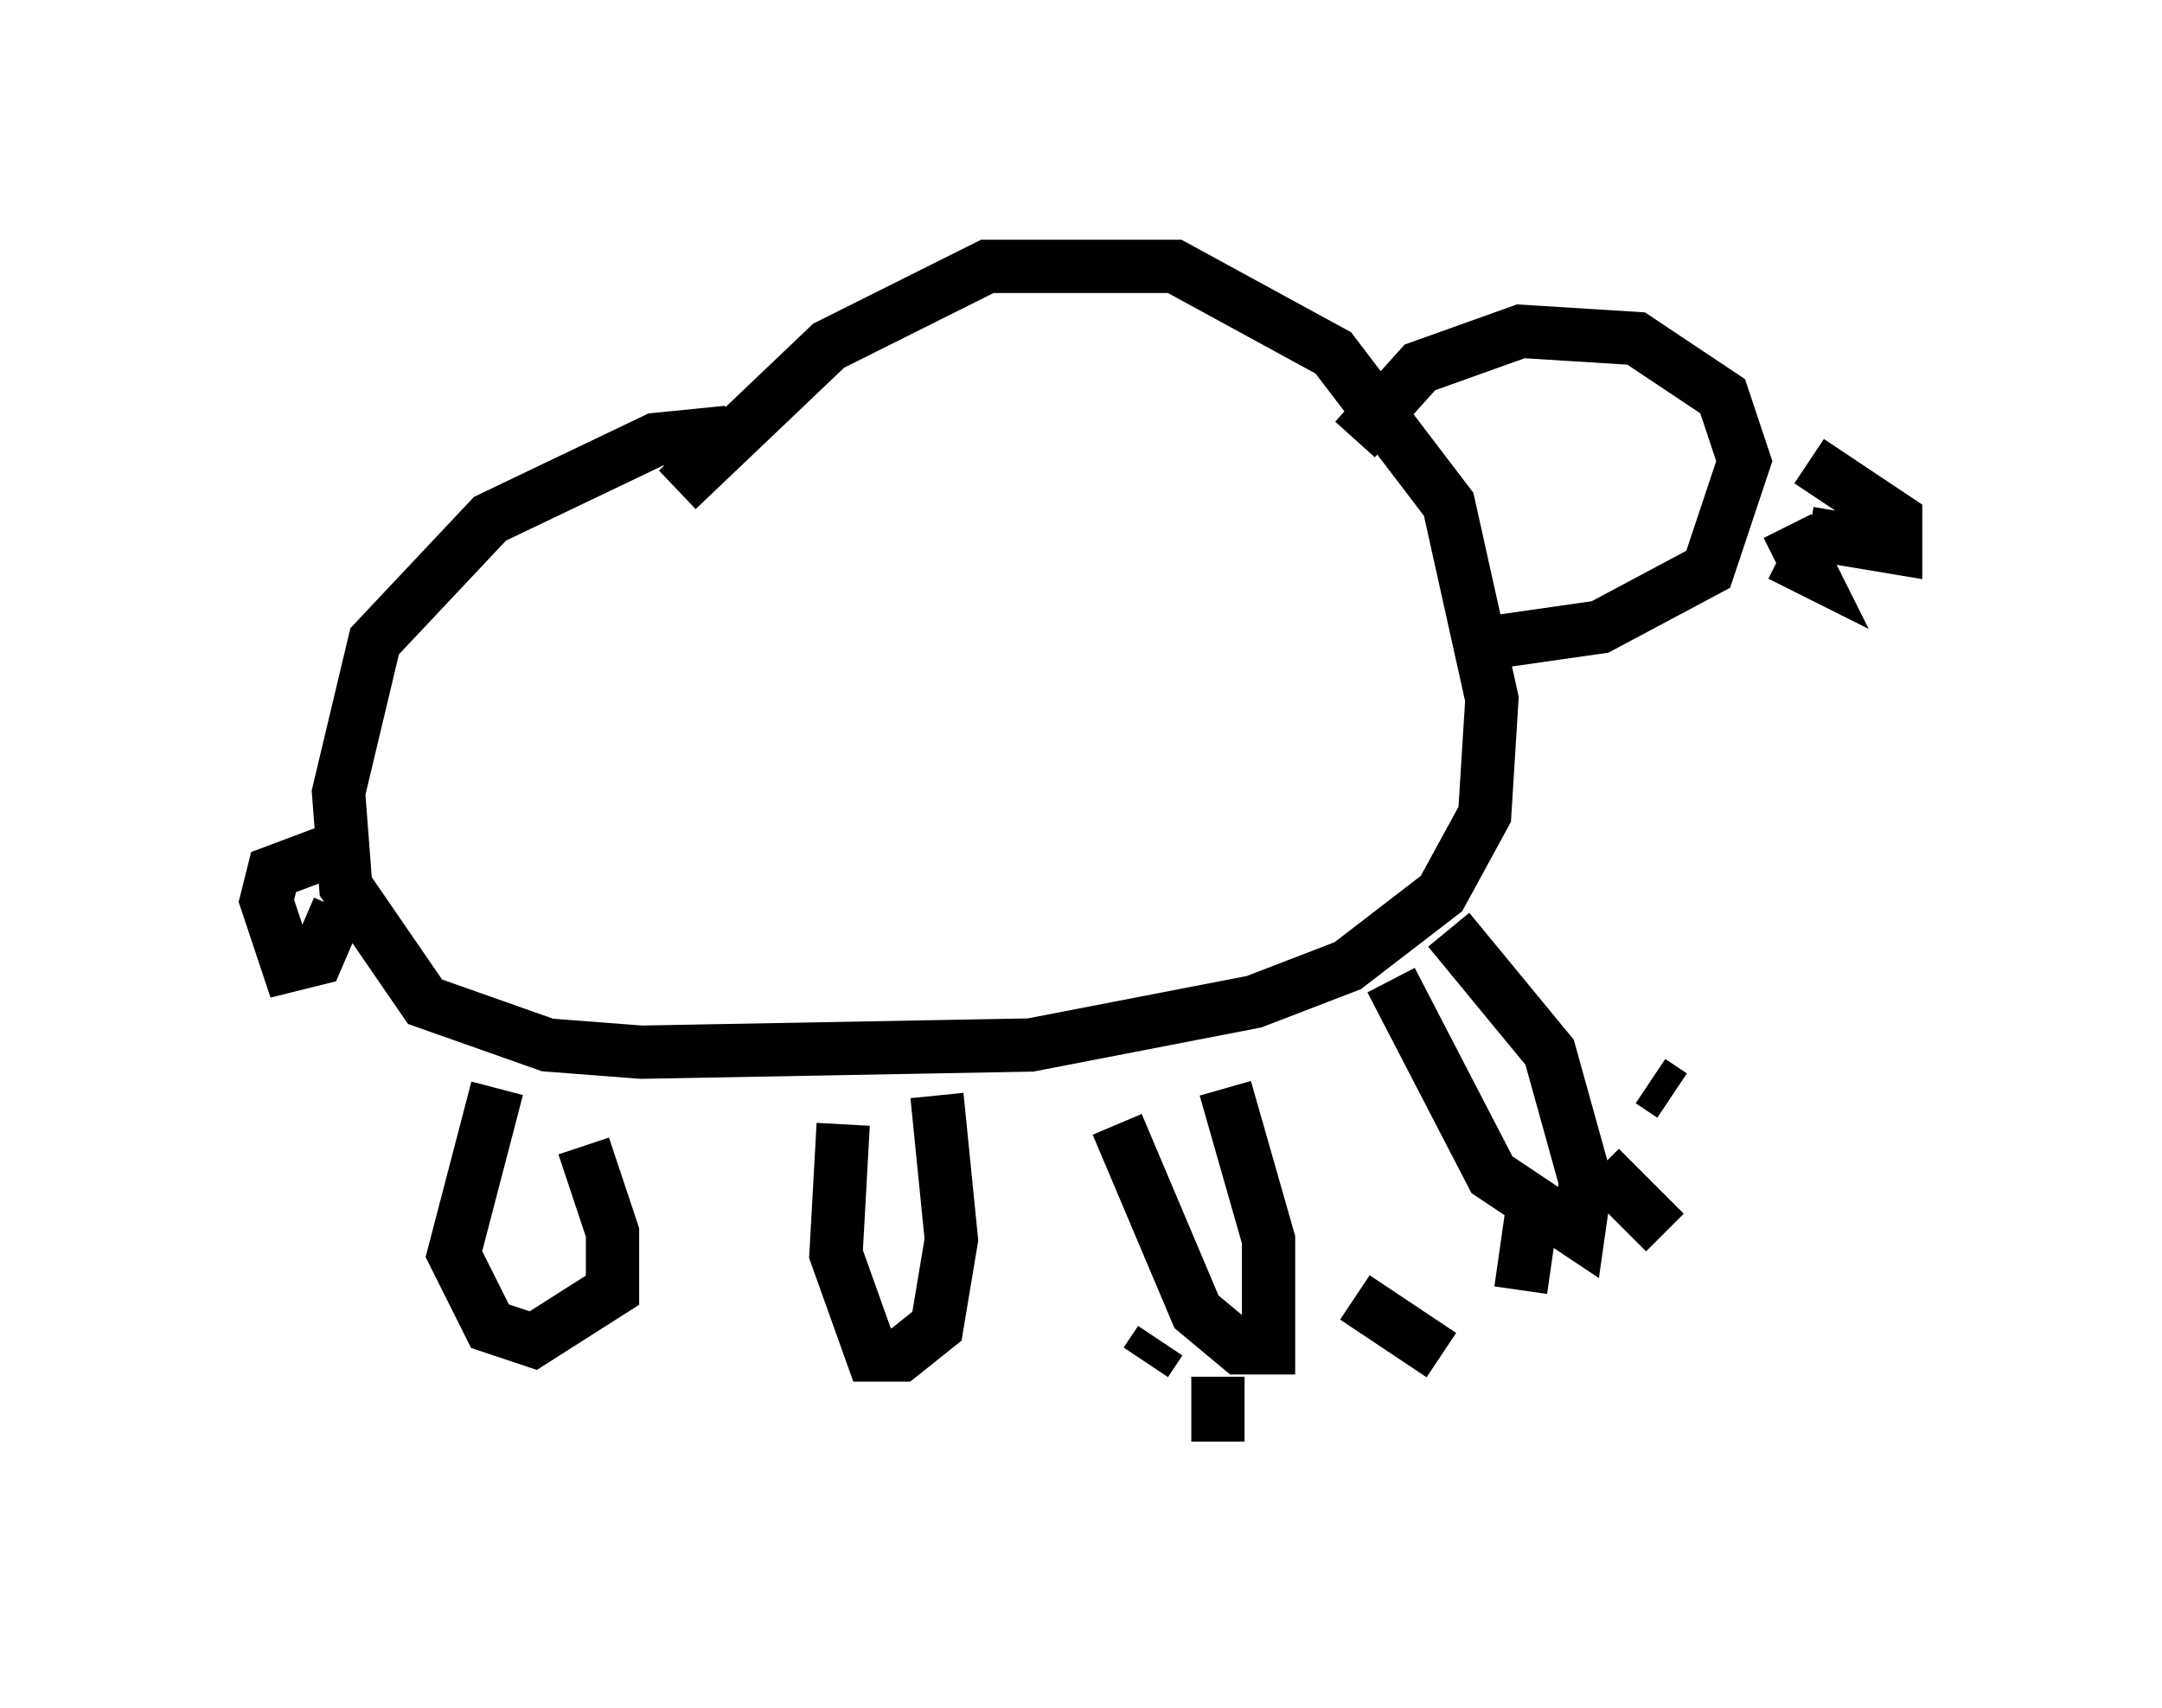 <?xml version="1.0" encoding="utf-8" ?>
<svg baseProfile="full" height="32.057" version="1.1" width="40.582" xmlns="http://www.w3.org/2000/svg" xmlns:ev="http://www.w3.org/2001/xml-events" xmlns:xlink="http://www.w3.org/1999/xlink"><defs /><rect fill="white" height="32.057" width="40.582" x="0" y="0" /><path d="M10.142, 12.848 m2.571, -3.654 l2.842, -2.706 2.977, -1.488 l3.518, 0.0 2.977, 1.624 l2.165, 2.842 0.812, 3.654 l-0.135, 2.165 -0.812, 1.488 l-1.759, 1.353 -1.759, 0.677 l-4.195, 0.812 -7.307, 0.135 l-1.759, -0.135 -2.3, -0.812 l-1.488, -2.165 -0.135, -1.759 l0.677, -2.842 2.165, -2.3 l3.112, -1.488 1.353, -0.135 m-4.33, 12.314 l-0.812, 3.112 0.677, 1.353 l0.812, 0.271 1.488, -0.947 l0.0, -1.083 -0.541, -1.624 m4.871, -0.406 l-0.135, 2.436 0.677, 1.894 l0.541, 0.0 0.677, -0.541 l0.271, -1.624 -0.271, -2.706 m3.383, 0.541 l1.488, 3.518 0.812, 0.677 l0.541, 0.0 0.0, -2.03 l-0.812, -2.842 m3.112, -2.03 l1.894, 3.654 1.624, 1.083 l0.135, -0.947 -0.677, -2.436 l-1.894, -2.3 m-1.759, -9.202 l1.218, -1.353 1.894, -0.677 l2.165, 0.135 1.624, 1.083 l0.406, 1.218 -0.677, 2.03 l-2.03, 1.083 -1.894, 0.271 m5.277, -1.624 l0.541, 0.271 -0.406, -0.812 m0.406, 0.135 l1.624, 0.271 0.0, -0.541 l-1.624, -1.083 m-27.74, 7.307 l-1.083, 0.406 -0.135, 0.541 l0.406, 1.218 0.541, -0.135 l0.406, -0.947 m22.463, 5.277 l-0.271, 1.894 m1.488, -2.3 l1.218, 1.218 m-0.271, -2.842 l0.406, 0.271 m-8.525, 5.277 l0.0, 1.218 m-1.083, -1.894 l-0.271, 0.406 m3.924, -1.218 l1.624, 1.083 " fill="none" stroke="black" stroke-width="1" /></svg>